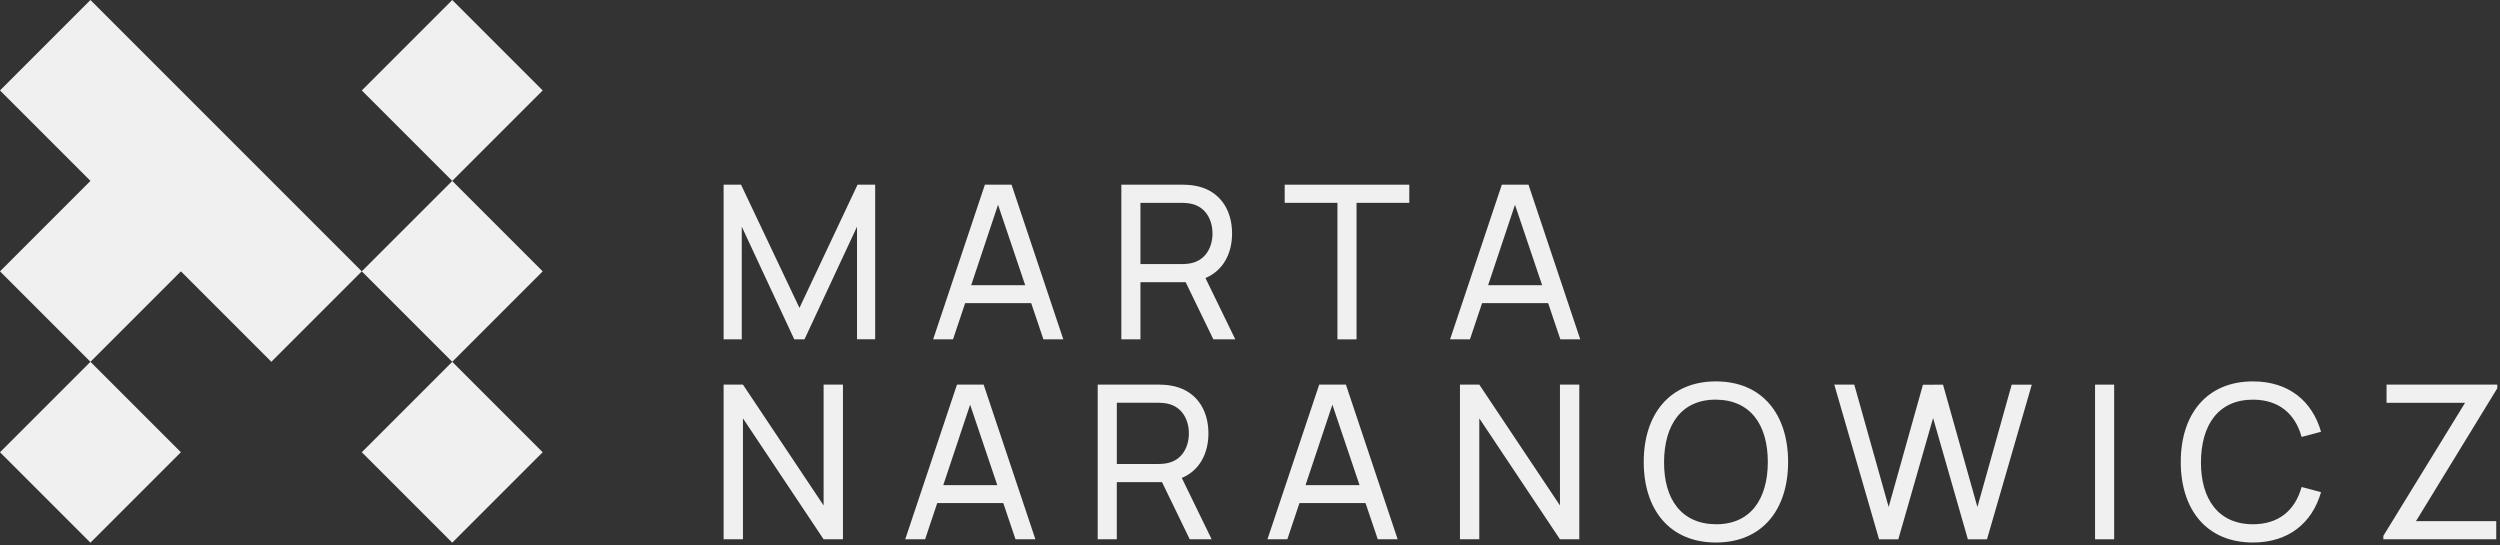 <svg width="738" height="161" viewBox="0 0 738 161" fill="none" xmlns="http://www.w3.org/2000/svg">
<rect x="0" y="0" width="738" height="161" fill="#333333" stroke="none"/>
<g clip-path="url(#clip0_24_62)">
<path d="M26.698 106.799L-0.002 133.499L26.698 160.199L53.399 133.499L26.698 106.799Z" fill="#F0F0F0"/>
<path d="M133.498 53.4L106.798 80.101L133.498 106.801L160.198 80.101L133.498 53.4Z" fill="#F0F0F0"/>
<path d="M133.497 106.8L106.797 133.5L133.497 160.2L160.198 133.5L133.497 106.8Z" fill="#F0F0F0"/>
<path d="M26.7 0L106.8 80.1L80.1 106.8L53.4 80.1L26.7 106.8L0 80.1L26.7 53.4L0 26.7L26.7 0Z" fill="#F0F0F0"/>
<path d="M133.499 0.001L106.798 26.701L133.499 53.401L160.199 26.701L133.499 0.001Z" fill="#F0F0F0"/>
<path d="M213.61 100.18V54.52H218.75L236 90.89L253.15 54.52H258.35V100.15H252.99V66.92L237.48 100.18H234.47L218.97 66.92V100.18H213.61Z" fill="#F0F0F0"/>
<path d="M290.75 54.52H298.61L313.89 100.18H308.02L304.41 89.49H284.91L281.33 100.18H275.46L290.74 54.52H290.75ZM286.69 84.2H302.64L294.62 60.45L286.69 84.2Z" fill="#F0F0F0"/>
<path d="M364.66 100.18H358.19L350.01 83.31H336.66V100.18H331.02V54.52H349.06C349.95 54.52 351.25 54.58 352.42 54.77C359.81 55.91 363.71 61.65 363.71 68.91C363.71 74.93 361.01 79.91 355.85 82.07L364.66 100.18ZM336.66 77.96H348.87C349.66 77.96 350.77 77.9 351.72 77.67C356.1 76.69 357.93 72.72 357.93 68.92C357.93 65.12 356.09 61.15 351.72 60.17C350.77 59.95 349.66 59.88 348.87 59.88H336.66V77.95V77.96Z" fill="#F0F0F0"/>
<path d="M394.81 100.18V59.88H379.24V54.52H416.02V59.88H400.45V100.18H394.81Z" fill="#F0F0F0"/>
<path d="M443.35 54.52H451.21L466.49 100.18H460.62L457.01 89.49H437.51L433.93 100.18H428.06L443.34 54.52H443.35ZM439.29 84.2H455.24L447.22 60.45L439.29 84.2Z" fill="#F0F0F0"/>
<path d="M219.32 159.2H213.61V113.54H219.32L243.13 149.21V113.54H248.84V159.2H243.13L219.32 123.5V159.2Z" fill="#F0F0F0"/>
<path d="M282.51 113.54H290.37L305.65 159.2H299.78L296.17 148.51H276.67L273.09 159.2H267.22L282.5 113.54H282.51ZM278.45 143.22H294.4L286.38 119.47L278.45 143.22Z" fill="#F0F0F0"/>
<path d="M357.68 159.2H351.21L343.03 142.33H329.68V159.2H324.04V113.54H342.08C342.97 113.54 344.27 113.6 345.44 113.79C352.83 114.93 356.73 120.67 356.73 127.93C356.73 133.95 354.03 138.93 348.87 141.09L357.68 159.2ZM329.69 136.97H341.9C342.69 136.97 343.8 136.91 344.75 136.68C349.13 135.7 350.96 131.73 350.96 127.93C350.96 124.13 349.12 120.16 344.75 119.18C343.8 118.96 342.69 118.89 341.9 118.89H329.69V136.96V136.97Z" fill="#F0F0F0"/>
<path d="M389.45 113.54H397.31L412.59 159.2H406.72L403.1 148.51H383.6L380.02 159.2H374.15L389.43 113.54H389.45ZM385.39 143.22H401.34L393.32 119.47L385.39 143.22Z" fill="#F0F0F0"/>
<path d="M436.69 159.2H430.98V113.54H436.69L460.5 149.21V113.54H466.21V159.2H460.5L436.69 123.5V159.2Z" fill="#F0F0F0"/>
<path d="M485.23 136.37C485.23 122.29 492.87 112.59 506.54 112.59C520.21 112.59 527.85 122.29 527.85 136.37C527.85 150.45 520.21 160.15 506.54 160.15C492.87 160.15 485.23 150.45 485.23 136.37ZM521.86 136.37C521.86 125.43 516.75 118.04 506.54 117.98C496.33 117.92 491.29 125.43 491.23 136.37C491.17 147.31 496.33 154.7 506.54 154.76C516.75 154.82 521.86 147.31 521.86 136.37Z" fill="#F0F0F0"/>
<path d="M554.7 159.2L541.48 113.54H547.38L557.53 149.66L567.65 113.58L573.58 113.55L583.73 149.67L593.85 113.55H599.78L586.56 159.21H580.92L570.65 123.41L560.38 159.21H554.74L554.7 159.2Z" fill="#F0F0F0"/>
<path d="M618.46 159.2V113.54H624.1V159.2H618.46Z" fill="#F0F0F0"/>
<path d="M643.76 136.37C643.76 122.29 651.4 112.59 665.07 112.59C675.63 112.59 682.57 118.39 685.17 127.46L679.43 128.98C677.56 122.19 672.77 117.98 665.07 117.98C654.86 117.98 649.79 125.43 649.72 136.37C649.66 147.31 654.86 154.76 665.07 154.76C672.78 154.76 677.56 150.54 679.43 143.76L685.17 145.28C682.57 154.35 675.63 160.15 665.07 160.15C651.4 160.15 643.76 150.45 643.76 136.37Z" fill="#F0F0F0"/>
<path d="M703.56 159.2V158.19L727.69 118.9H704.51V113.54H737.2V114.62L713.2 153.84H736.89V159.2H703.56Z" fill="#F0F0F0"/>
</g>
<defs>
<clipPath id="clip0_24_62">
<rect width="737.2" height="160.2" fill="white"/>
</clipPath>
</defs>
</svg>
